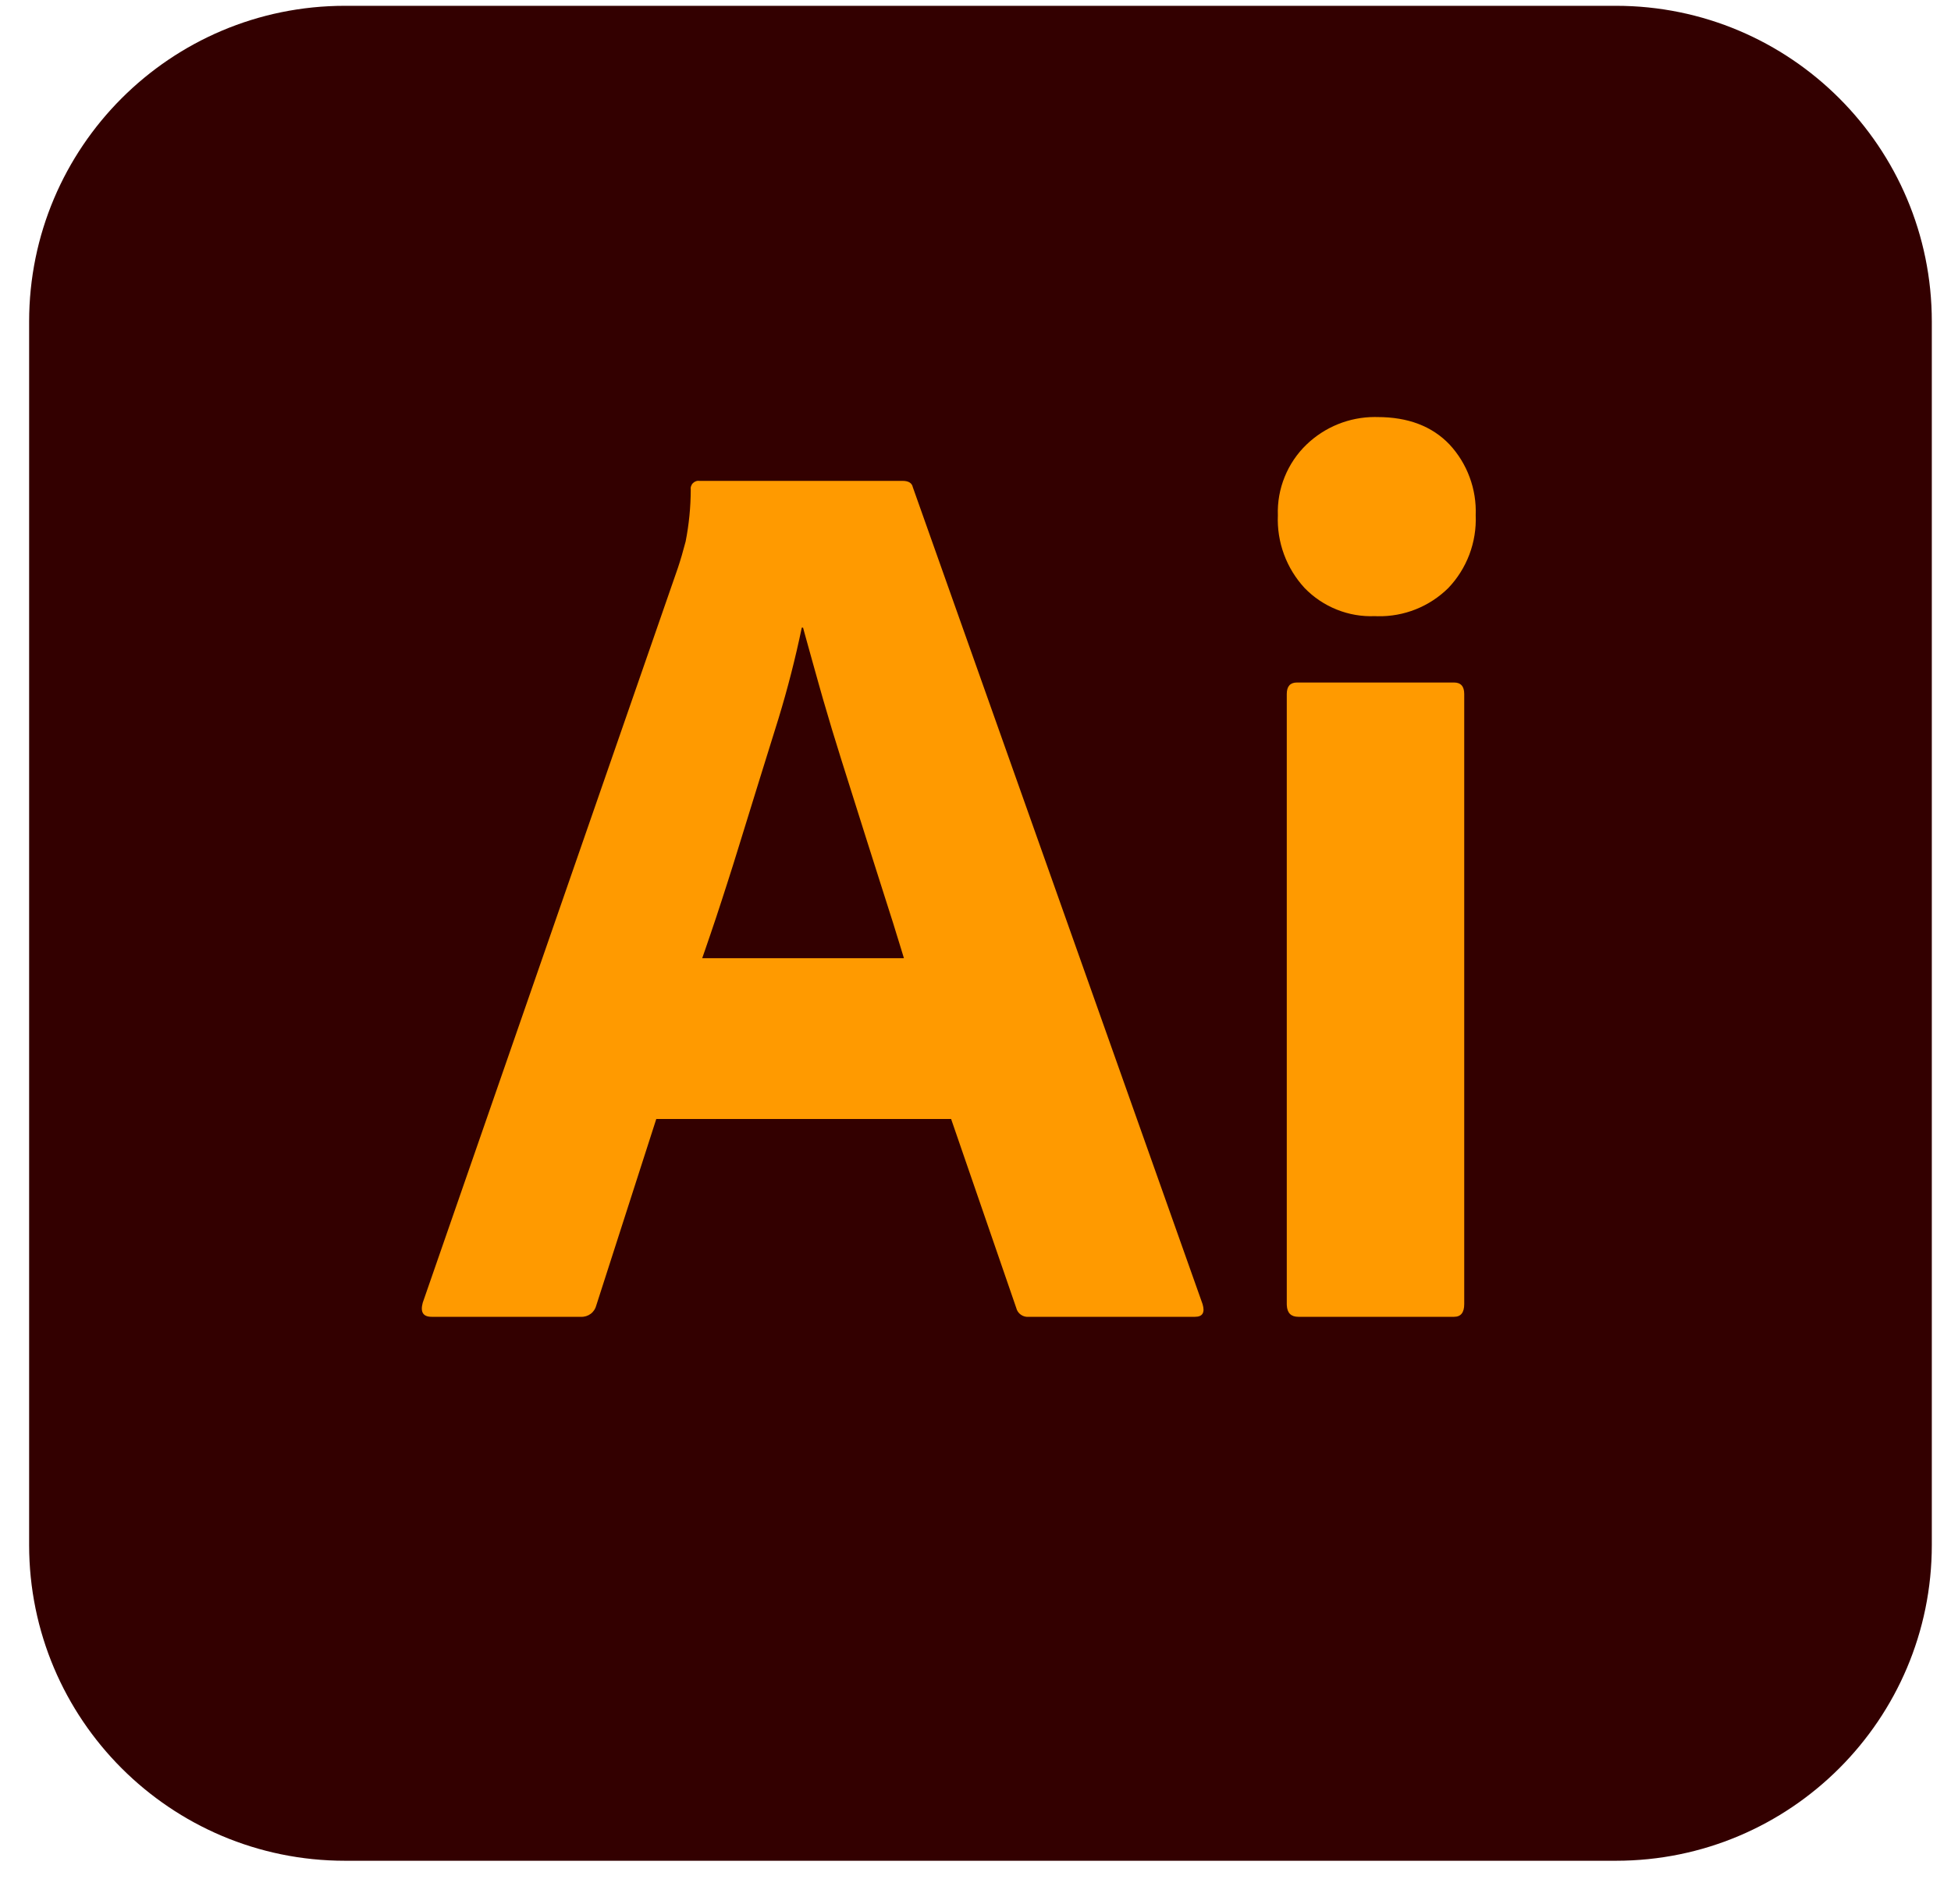 <svg width="42" height="41" viewBox="0 0 42 41" fill="none" xmlns="http://www.w3.org/2000/svg">
<g clip-path="url(#clip0_1_200)">
<path d="M34.787 0.125H7.427C3.671 0.125 0.627 3.169 0.627 6.925V33.261C0.627 37.017 3.671 40.061 7.427 40.061H34.787C38.542 40.061 41.587 37.017 41.587 33.261V6.925C41.587 3.169 38.542 0.125 34.787 0.125Z" fill="#330000"/>
<path d="M20.475 24.091H14.128L12.837 28.103C12.819 28.176 12.777 28.241 12.716 28.286C12.656 28.331 12.582 28.354 12.507 28.35H9.292C9.109 28.35 9.045 28.25 9.1 28.048L14.595 12.221C14.65 12.056 14.705 11.869 14.76 11.658C14.832 11.291 14.869 10.919 14.87 10.545C14.866 10.519 14.868 10.492 14.877 10.467C14.885 10.442 14.899 10.419 14.918 10.401C14.937 10.382 14.959 10.368 14.984 10.36C15.009 10.351 15.036 10.349 15.062 10.353H19.431C19.559 10.353 19.632 10.399 19.651 10.49L25.888 28.076C25.943 28.259 25.888 28.351 25.724 28.35H22.151C22.09 28.357 22.028 28.341 21.978 28.306C21.927 28.271 21.891 28.218 21.877 28.158L20.475 24.091ZM15.117 20.629H19.459L19.397 20.425L19.297 20.102L19.227 19.874L19.113 19.517L18.873 18.763L18.661 18.096L18.112 16.357C17.975 15.924 17.844 15.49 17.718 15.054L17.618 14.701L17.501 14.283L17.321 13.635L17.288 13.513H17.26C17.123 14.172 16.956 14.825 16.759 15.47L16.351 16.781L16.127 17.505L15.9 18.239C15.859 18.371 15.819 18.502 15.778 18.632L15.656 19.015L15.535 19.39L15.415 19.756L15.295 20.112C15.256 20.229 15.216 20.345 15.176 20.459L15.117 20.629ZM29.597 13.265C29.317 13.277 29.038 13.229 28.777 13.124C28.517 13.02 28.281 12.862 28.086 12.661C27.892 12.451 27.74 12.204 27.641 11.935C27.542 11.666 27.497 11.381 27.509 11.095C27.499 10.811 27.549 10.529 27.656 10.266C27.762 10.004 27.923 9.766 28.127 9.57C28.522 9.191 29.047 8.979 29.594 8.978L29.652 8.979C30.312 8.979 30.829 9.176 31.205 9.57C31.394 9.774 31.542 10.014 31.638 10.276C31.735 10.538 31.779 10.816 31.768 11.095C31.78 11.382 31.733 11.669 31.632 11.938C31.53 12.207 31.376 12.453 31.177 12.661C30.977 12.858 30.739 13.014 30.478 13.118C30.217 13.222 29.937 13.273 29.656 13.267L29.597 13.265ZM27.701 28.076V14.941C27.701 14.777 27.774 14.694 27.921 14.694H31.301C31.448 14.694 31.521 14.777 31.521 14.941V28.076C31.521 28.259 31.448 28.351 31.301 28.35H27.949C27.793 28.35 27.71 28.268 27.702 28.104L27.701 28.076Z" fill="#FF9A00"/>
</g>
<defs>
<clipPath id="clip0_1_200">
<rect width="40.96" height="40" fill="white" transform="translate(0.627 0.125)"/>
</clipPath>
</defs>
</svg>
